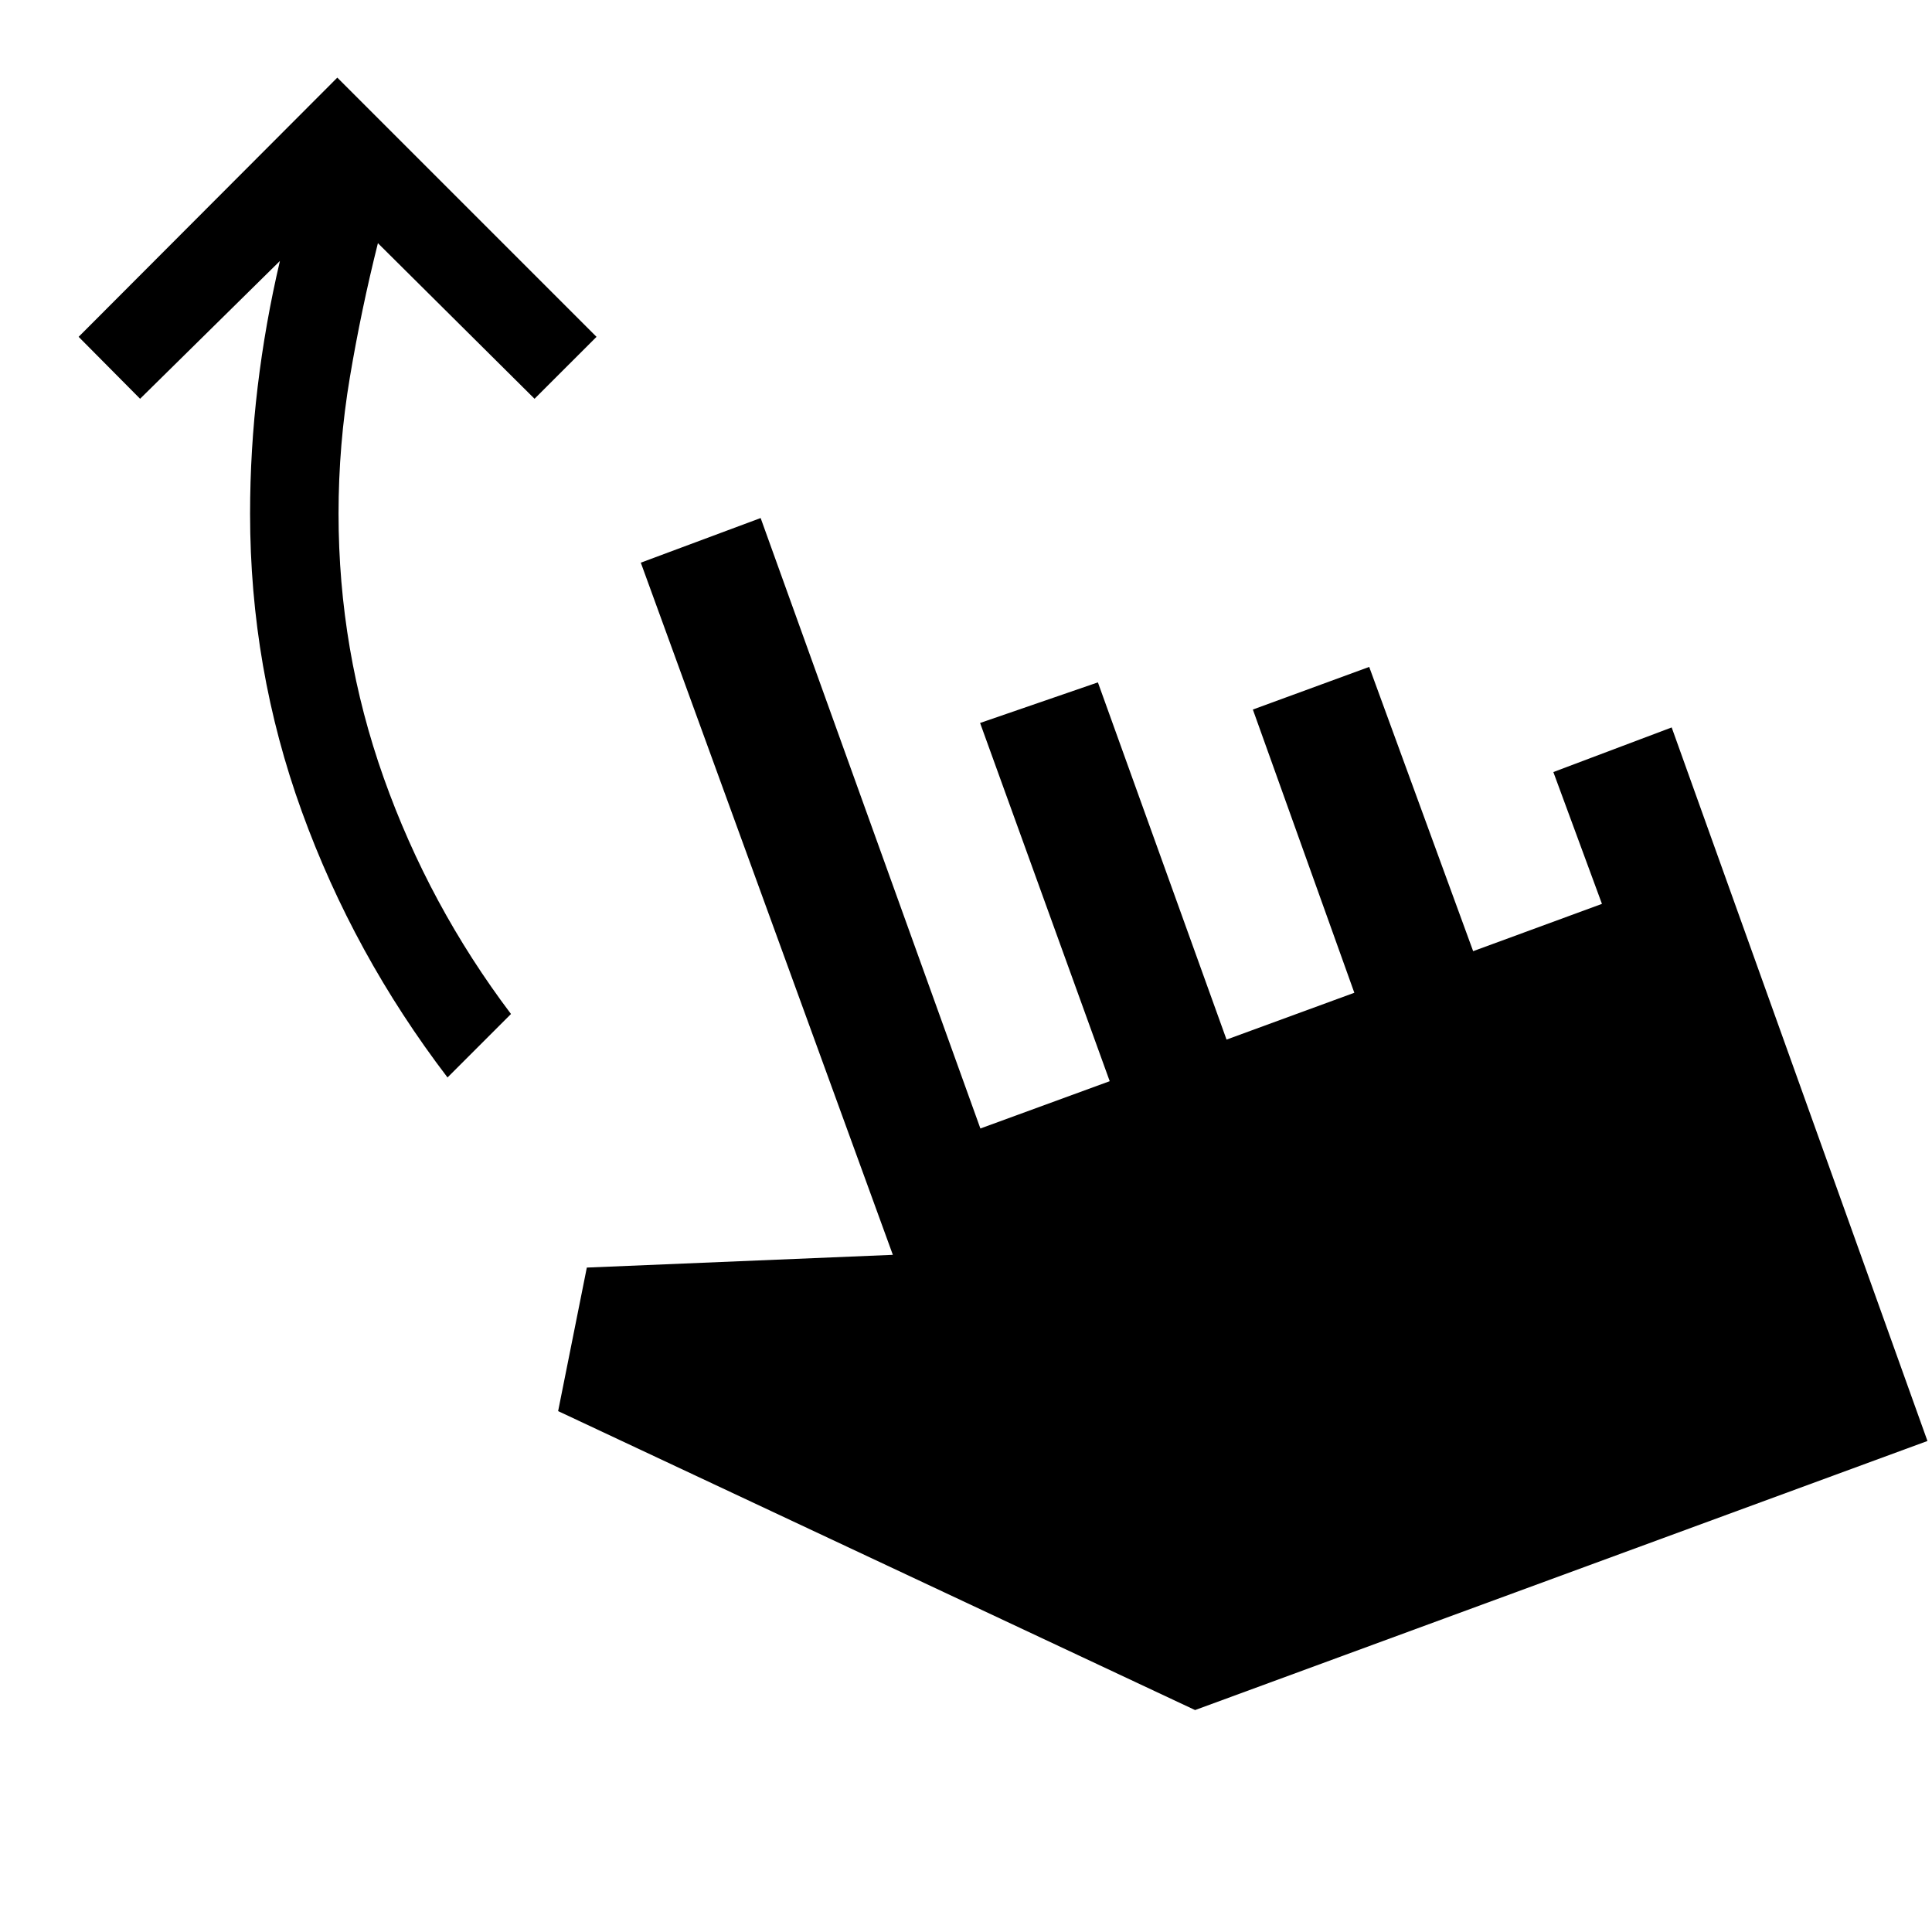 <svg xmlns="http://www.w3.org/2000/svg" height="48" viewBox="0 -960 960 960" width="48"><path d="M222.37-424.61q-46.72-61.22-72.41-132.19-25.7-70.98-25.7-147.94 0-31.59 3.77-63.04 3.77-31.46 11.06-62.55l-69.48 68.48-30.54-30.78 128.54-128.8 128.8 128.8-30.8 30.78-77.83-77.32q-8.28 33.04-13.92 66.58-5.64 33.55-5.64 67.85 0 68.02 22.46 131.29 22.47 63.28 63.23 117.3l-31.54 31.54Zm371.46 314.33-316.5-148.55 14.26-71.32 152.06-6.33-125.24-343.93 59.55-22.18 109.19 303.33 64.26-23.5-64.41-178 58.54-20.17 63.92 177.5 63.5-23.27-50.42-140.73 57.81-21.18L732-487.37l64-23.5-24.15-65.5 58.8-22.17 127.09 354.56-363.91 133.7Z"/></svg>